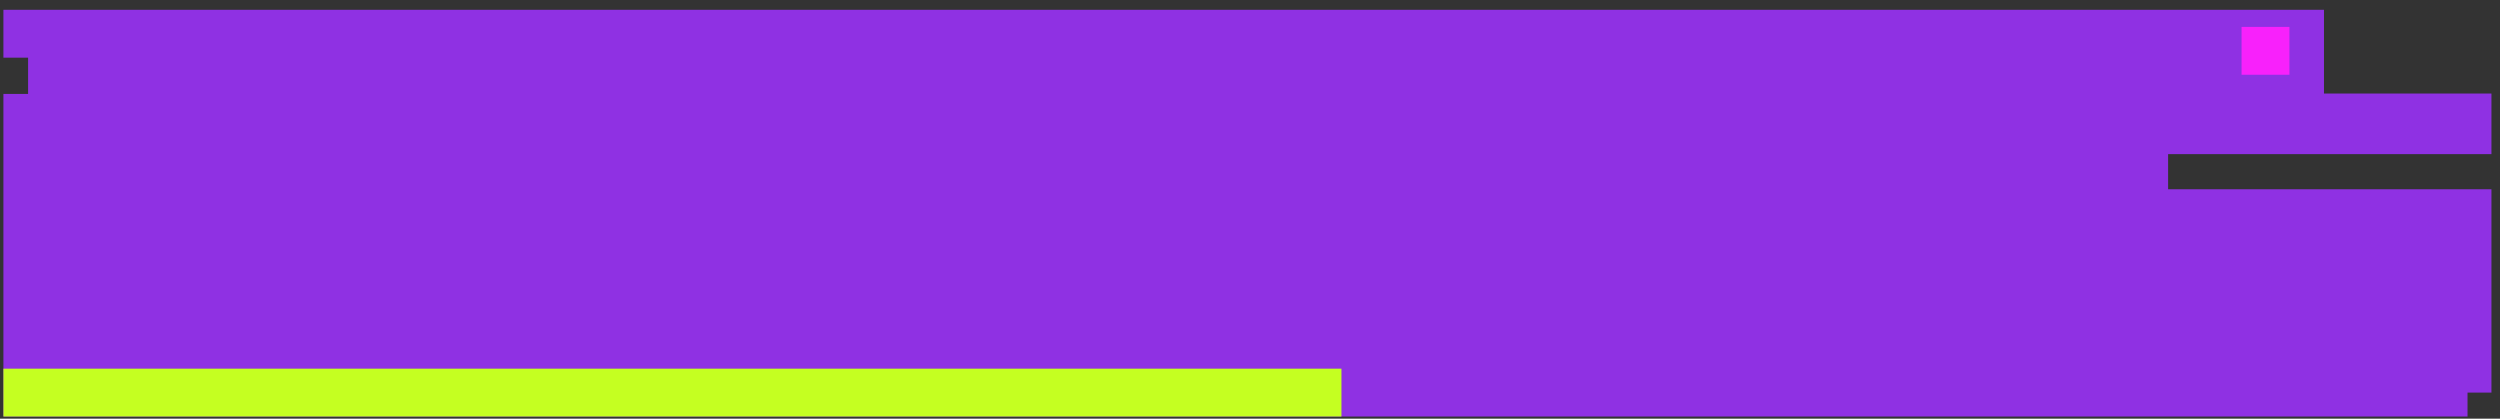 <svg width="209" height="35" viewBox="0 0 209 35" fill="none" xmlns="http://www.w3.org/2000/svg">
<rect x="0" y="0" width="209" height="35" fill="#333333" stroke="none"/>
<g clip-path="url(#clip0_2564_32613)">
<path d="M0.285 0.822L0.285 4.822H2.348V7.854H0.285L0.285 34.822L206.285 34.822V32.822H208.285V15.822L181.254 15.822V12.885L208.285 12.885V7.822L194.285 7.822V0.822L0.285 0.822Z" fill="#8F31E3"/>
<rect x="187.395" y="2.249" width="4" height="4" fill="#F821FB"/>
<rect width="4" height="111.86" transform="matrix(0 1 1 0 0.285 30.822)" fill="#C5FF21"/>
</g>
<defs>
<clipPath id="clip0_2564_32613">
<rect width="208" height="34" fill="white" transform="translate(0.285 0.822)"/>
</clipPath>
</defs>
</svg>
